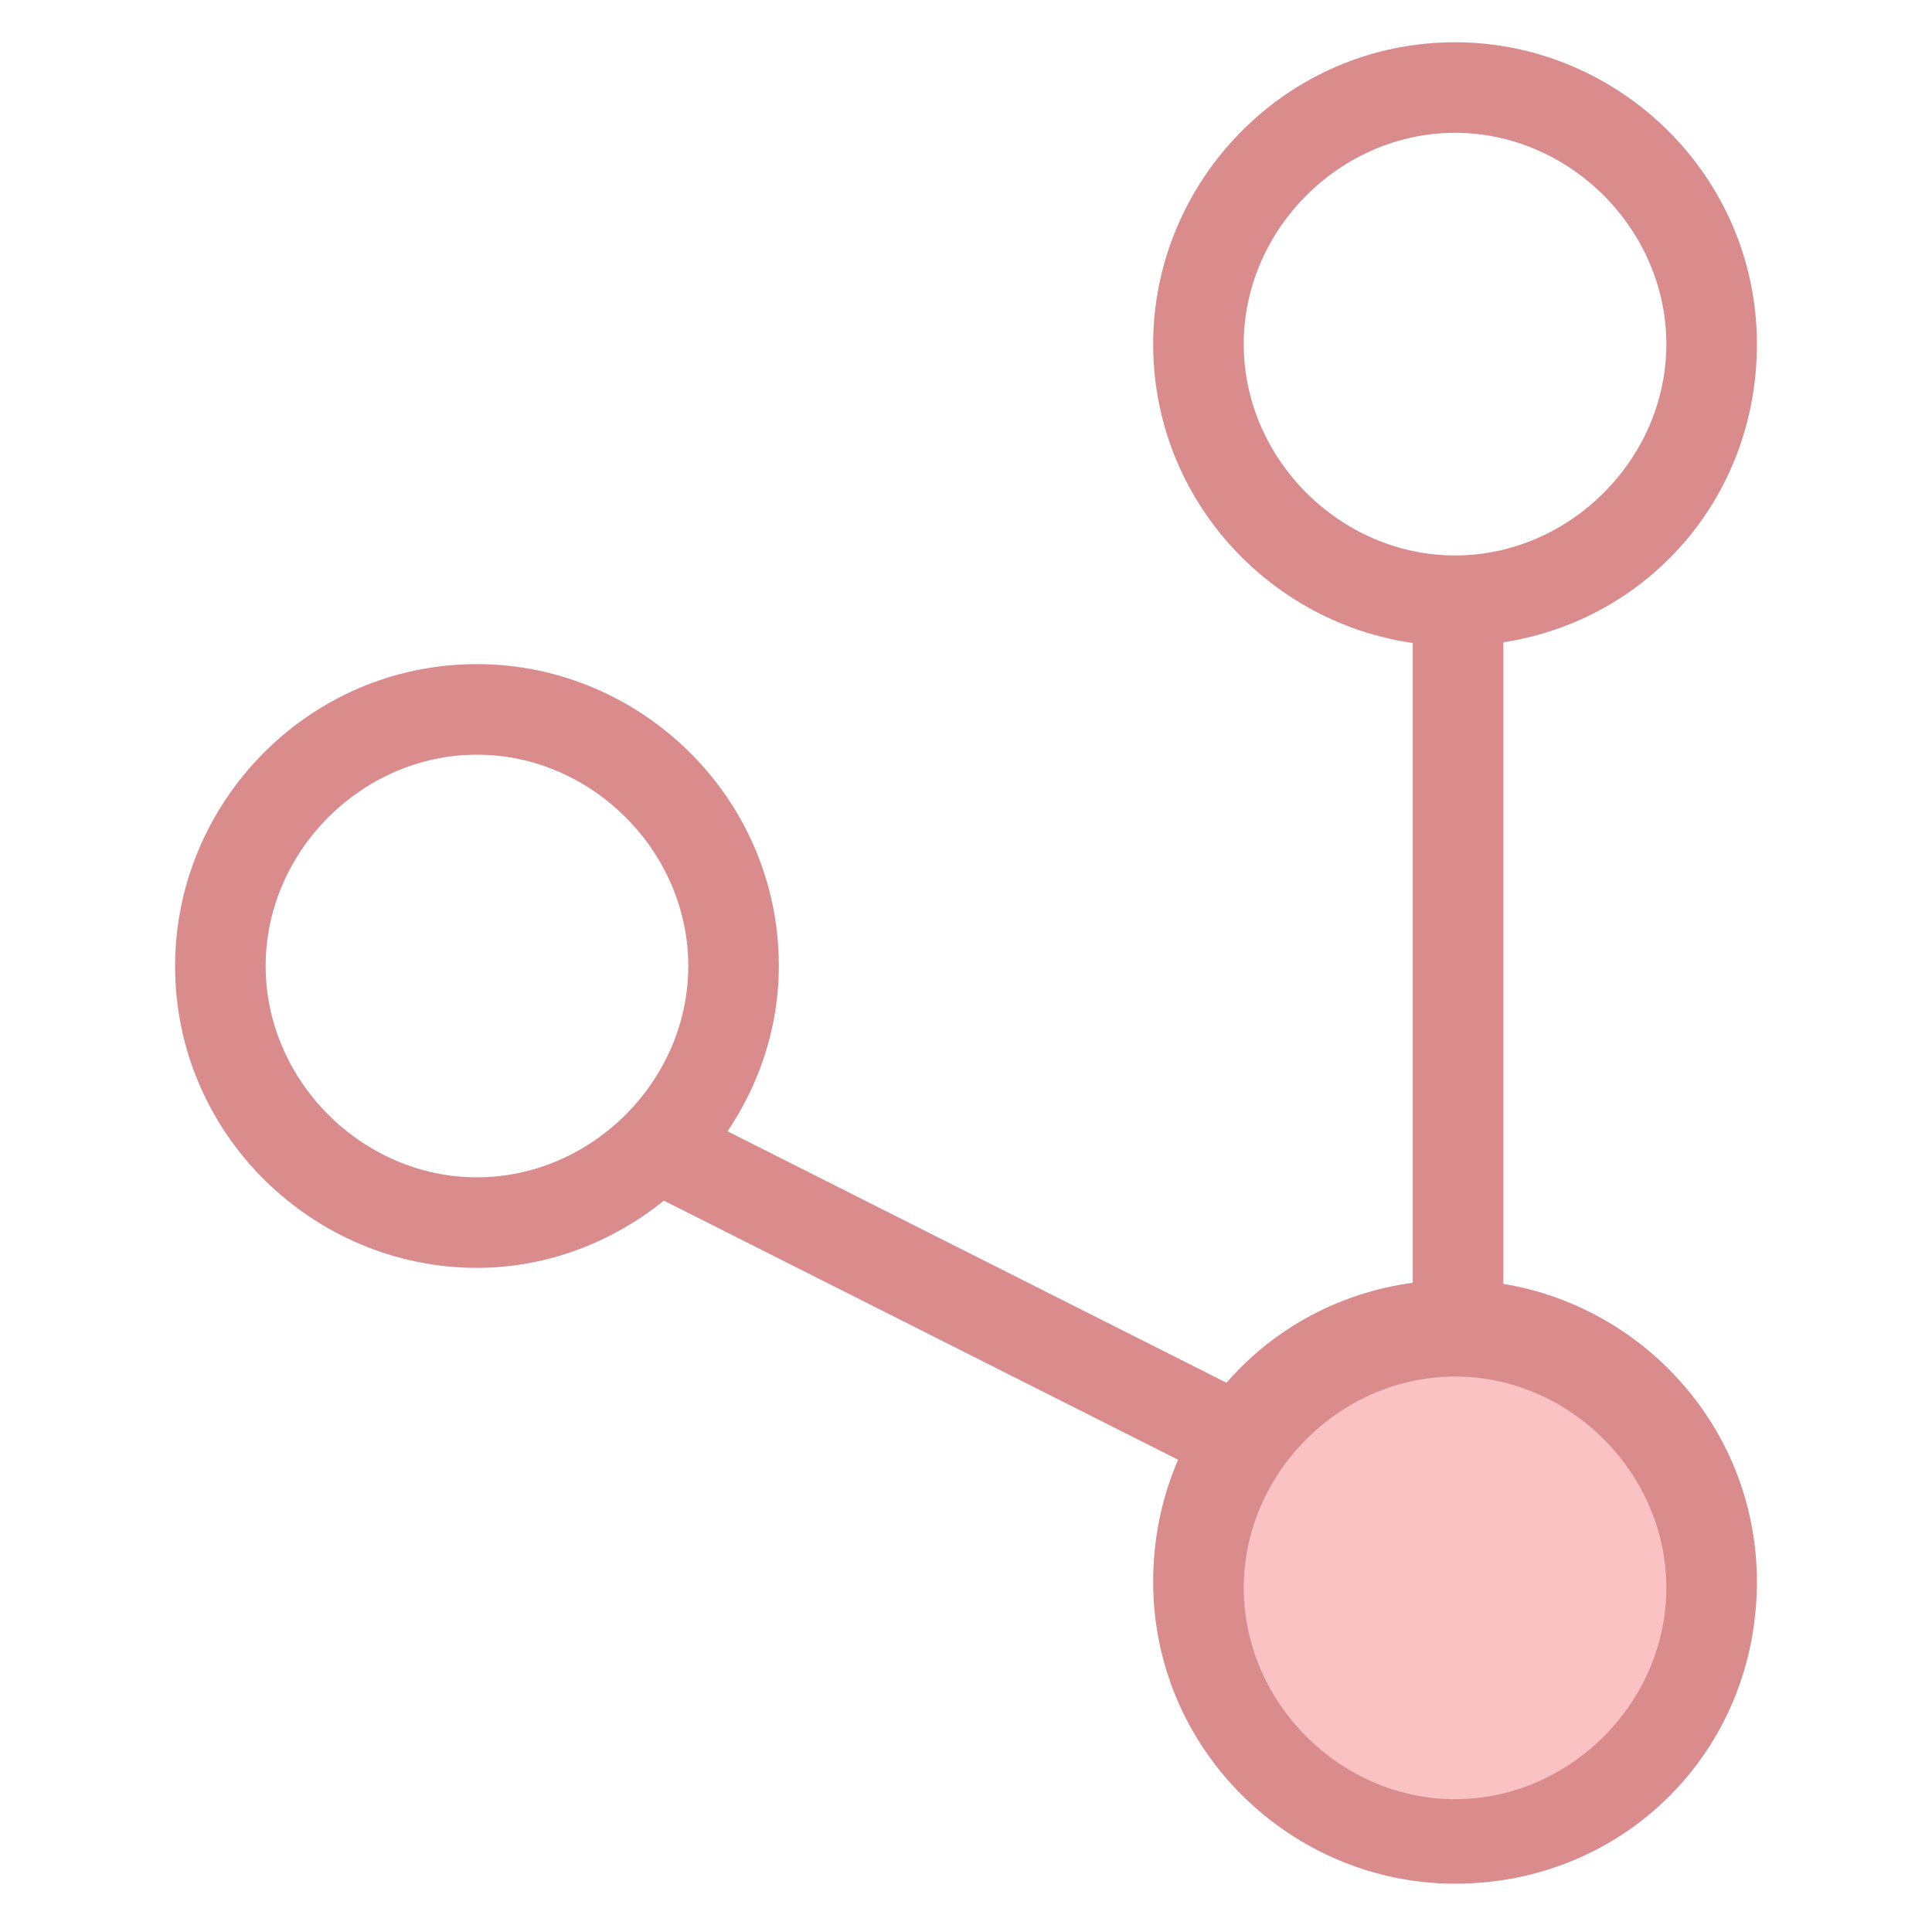 <?xml version="1.0" encoding="utf-8"?>
<!-- Generator: Adobe Illustrator 18.0.0, SVG Export Plug-In . SVG Version: 6.00 Build 0)  -->
<!DOCTYPE svg PUBLIC "-//W3C//DTD SVG 1.1//EN" "http://www.w3.org/Graphics/SVG/1.1/DTD/svg11.dtd">
<svg version="1.1" id="Layer_1" xmlns="http://www.w3.org/2000/svg" xmlns:xlink="http://www.w3.org/1999/xlink" x="0px" y="0px"
	 viewBox="0 0 32 32" enable-background="new 0 0 32 32" xml:space="preserve">
<g>
	<g>
		<path fill="#DA8C8C" d="M24.1,10.7c-2.7,0-5-2.2-5-5c0-2.7,2.2-5,5-5c2.7,0,5,2.2,5,5C29.1,8.5,26.9,10.7,24.1,10.7z M24.1,2.2
			c-1.9,0-3.5,1.6-3.5,3.5c0,1.9,1.6,3.5,3.5,3.5c1.9,0,3.5-1.6,3.5-3.5C27.6,3.8,26,2.2,24.1,2.2z"/>
	</g>
	<g>
		<circle fill="#FAC2C3" cx="24.1" cy="26.3" r="4.2"/>
		<path fill="#DA8C8C" d="M24.1,31.2c-2.7,0-5-2.2-5-5s2.2-5,5-5c2.7,0,5,2.2,5,5S26.9,31.2,24.1,31.2z M24.1,22.8
			c-1.9,0-3.5,1.6-3.5,3.5c0,1.9,1.6,3.5,3.5,3.5c1.9,0,3.5-1.6,3.5-3.5C27.6,24.4,26,22.8,24.1,22.8z"/>
	</g>
	<g>
		<path fill="#DA8C8C" d="M7.9,21c-2.7,0-5-2.2-5-5c0-2.7,2.2-5,5-5c2.7,0,5,2.2,5,5C12.9,18.7,10.6,21,7.9,21z M7.9,12.5
			c-1.9,0-3.5,1.6-3.5,3.5c0,1.9,1.6,3.5,3.5,3.5s3.5-1.6,3.5-3.5C11.4,14.1,9.8,12.5,7.9,12.5z"/>
	</g>
	<g>
		<line fill="#FAC2C3" x1="24.1" y1="10" x2="24.1" y2="22"/>
		<rect x="23.4" y="10" fill="#DA8C8C" width="1.5" height="12.1"/>
	</g>
	<g>
		<line fill="#FAC2C3" x1="10.9" y1="18.9" x2="20.7" y2="23.9"/>
		
			<rect x="10.3" y="20.7" transform="matrix(0.893 0.45 -0.45 0.893 11.316 -4.811)" fill="#DA8C8C" width="10.9" height="1.5"/>
	</g>
</g>
</svg>
